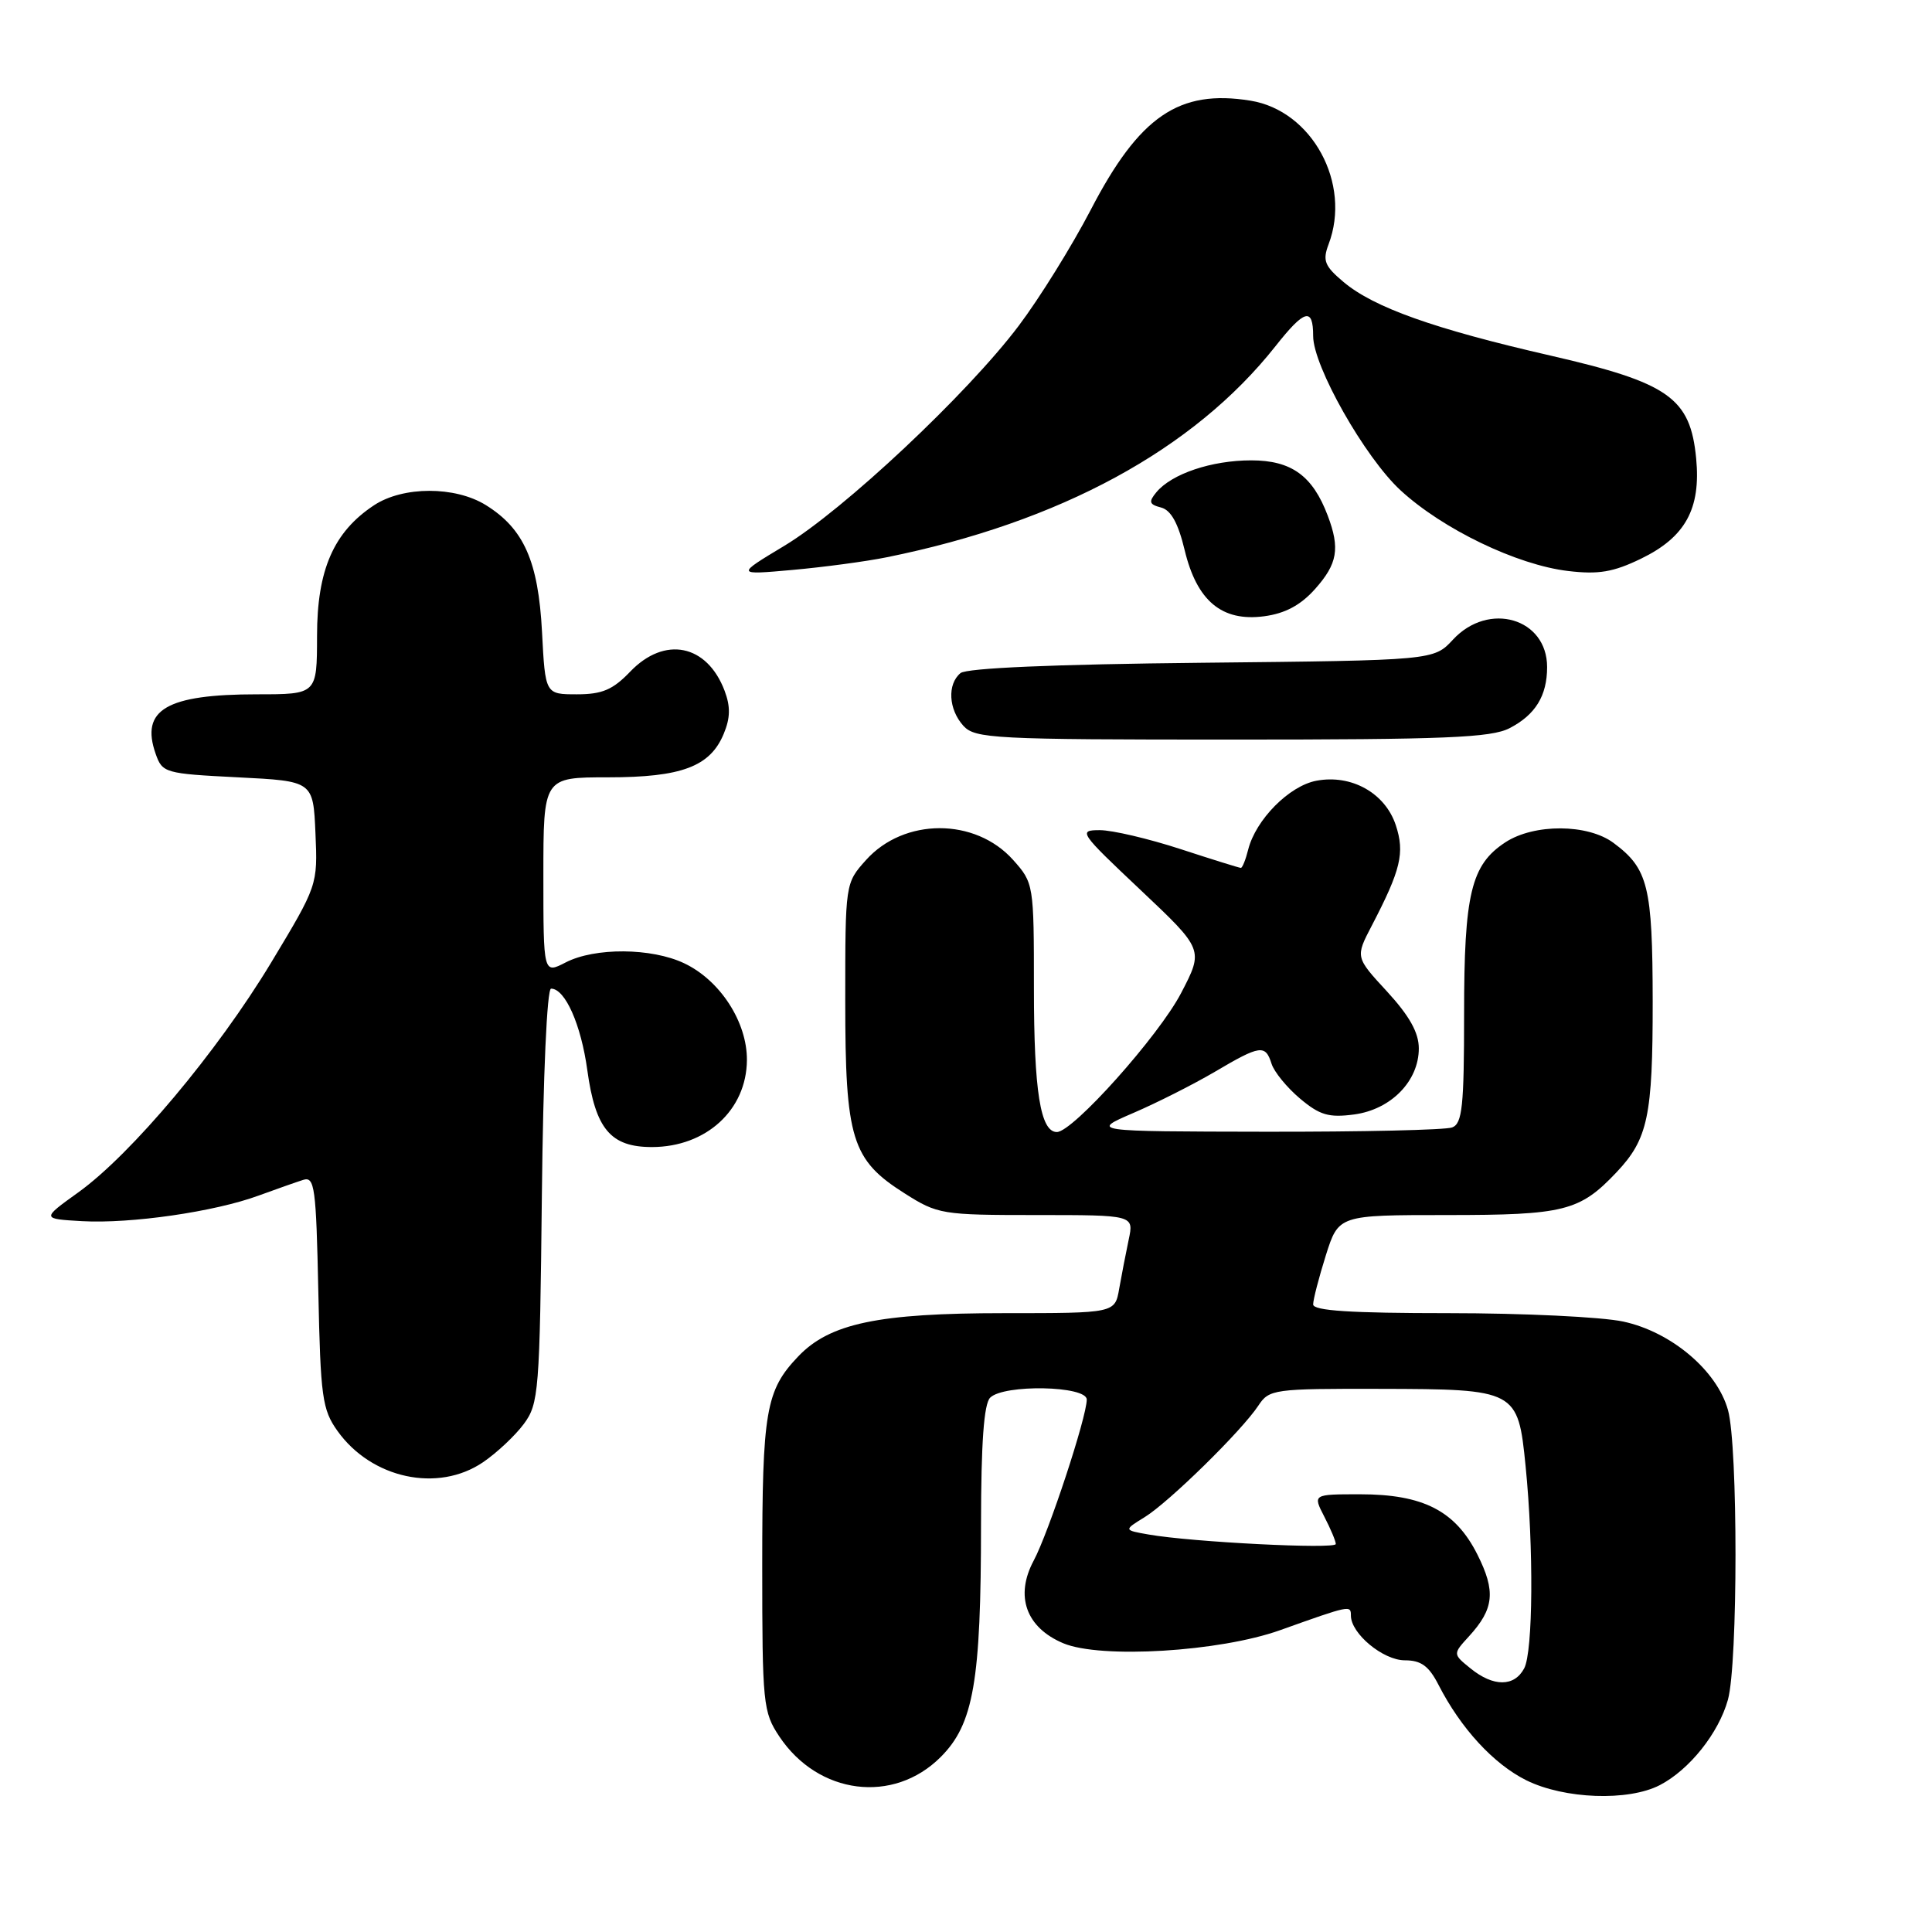 <?xml version="1.0" encoding="UTF-8" standalone="no"?>
<!DOCTYPE svg PUBLIC "-//W3C//DTD SVG 1.1//EN" "http://www.w3.org/Graphics/SVG/1.1/DTD/svg11.dtd" >
<svg xmlns="http://www.w3.org/2000/svg" xmlns:xlink="http://www.w3.org/1999/xlink" version="1.1" viewBox="0 0 256 256">
 <g >
 <path fill="currentColor"
d=" M 219.93 236.54 C 223.85 234.51 227.73 229.65 228.96 225.22 C 230.29 220.43 230.30 191.62 228.97 186.85 C 227.52 181.61 221.44 176.47 215.07 175.11 C 212.23 174.50 201.82 174.00 191.95 174.00 C 178.98 174.00 174.00 173.68 174.00 172.84 C 174.00 172.20 174.76 169.27 175.68 166.34 C 177.37 161.00 177.37 161.00 191.73 161.00 C 207.28 161.00 209.32 160.49 214.19 155.34 C 218.36 150.93 219.00 147.91 218.99 132.68 C 218.97 117.43 218.39 115.10 213.80 111.69 C 210.39 109.15 203.28 109.12 199.47 111.61 C 194.92 114.59 194.00 118.42 194.00 134.36 C 194.00 146.59 193.76 148.88 192.42 149.39 C 191.55 149.73 180.41 149.98 167.67 149.96 C 144.50 149.92 144.50 149.92 150.18 147.47 C 153.30 146.13 158.16 143.67 160.97 142.02 C 167.00 138.46 167.67 138.37 168.49 140.96 C 168.83 142.03 170.52 144.10 172.25 145.56 C 174.88 147.77 176.07 148.12 179.45 147.67 C 184.32 147.01 188.00 143.25 188.00 138.92 C 188.00 136.83 186.76 134.62 183.80 131.39 C 179.59 126.83 179.59 126.83 181.76 122.67 C 185.62 115.25 186.16 113.01 184.95 109.34 C 183.54 105.08 179.07 102.58 174.44 103.45 C 170.83 104.12 166.39 108.61 165.39 112.58 C 165.06 113.91 164.62 115.00 164.42 115.00 C 164.22 115.00 160.62 113.88 156.40 112.50 C 152.19 111.13 147.39 110.00 145.73 110.00 C 142.83 110.00 143.04 110.30 151.11 117.91 C 159.50 125.83 159.50 125.83 156.50 131.59 C 153.54 137.27 142.16 150.00 140.04 150.00 C 137.86 150.00 137.00 144.59 137.00 130.95 C 137.00 117.16 136.97 117.00 134.24 113.94 C 129.22 108.33 119.79 108.34 114.75 113.96 C 112.00 117.03 112.00 117.03 112.00 132.61 C 112.00 150.94 112.84 153.68 119.87 158.13 C 124.25 160.91 124.81 161.00 137.32 161.00 C 150.25 161.00 150.25 161.00 149.56 164.25 C 149.18 166.04 148.62 168.96 148.30 170.75 C 147.74 174.00 147.74 174.00 133.05 174.00 C 116.38 174.00 109.95 175.35 105.77 179.73 C 101.47 184.24 101.00 186.94 101.00 207.42 C 101.00 225.80 101.11 226.86 103.27 230.10 C 108.42 237.82 118.38 239.08 124.64 232.82 C 129.01 228.46 129.99 222.80 129.99 201.95 C 130.00 191.20 130.37 186.03 131.20 185.20 C 133.00 183.40 144.00 183.61 144.00 185.45 C 144.00 187.77 138.95 203.09 136.97 206.79 C 134.46 211.48 135.95 215.66 140.89 217.74 C 145.84 219.82 161.63 218.87 169.64 216.00 C 178.91 212.69 179.00 212.67 179.00 214.07 C 179.00 216.46 183.27 220.00 186.15 220.00 C 188.30 220.00 189.33 220.75 190.61 223.25 C 193.57 229.03 197.91 233.74 202.25 235.90 C 207.29 238.39 215.75 238.70 219.93 236.54 Z  M 64.01 193.75 C 65.83 192.51 68.26 190.23 69.41 188.68 C 71.39 186.00 71.52 184.45 71.80 158.43 C 71.97 142.36 72.48 131.00 73.02 131.00 C 74.88 131.00 76.99 135.75 77.82 141.79 C 78.89 149.60 80.91 152.00 86.40 151.99 C 93.56 151.98 98.92 147.08 98.97 140.48 C 99.01 135.44 95.43 129.90 90.66 127.64 C 86.32 125.58 78.82 125.53 74.95 127.53 C 72.00 129.05 72.00 129.05 72.00 116.03 C 72.00 103.00 72.00 103.00 80.55 103.00 C 90.32 103.00 94.10 101.58 95.90 97.23 C 96.78 95.12 96.80 93.61 96.01 91.52 C 93.67 85.36 88.06 84.24 83.50 89.00 C 81.20 91.40 79.79 92.00 76.44 92.00 C 72.25 92.00 72.25 92.00 71.82 83.73 C 71.33 74.37 69.41 70.05 64.38 66.93 C 60.30 64.40 53.41 64.41 49.56 66.95 C 44.21 70.48 42.01 75.51 42.01 84.25 C 42.00 92.00 42.00 92.00 34.07 92.00 C 22.06 92.00 18.58 94.04 20.62 99.87 C 21.51 102.42 21.83 102.51 31.52 103.00 C 41.50 103.50 41.50 103.50 41.80 110.41 C 42.10 117.29 42.08 117.33 35.92 127.56 C 28.79 139.38 17.41 152.94 10.37 158.00 C 5.50 161.50 5.50 161.50 10.88 161.81 C 17.33 162.17 28.43 160.57 34.27 158.42 C 36.60 157.57 39.26 156.63 40.18 156.34 C 41.69 155.86 41.89 157.32 42.18 171.15 C 42.47 185.11 42.70 186.78 44.72 189.61 C 49.23 195.93 58.03 197.82 64.01 193.75 Z  M 200.02 96.49 C 203.45 94.72 205.00 92.19 205.00 88.39 C 205.00 81.92 197.26 79.65 192.53 84.75 C 189.98 87.50 189.98 87.50 159.26 87.82 C 139.65 88.02 128.08 88.52 127.27 89.19 C 125.50 90.66 125.68 93.99 127.65 96.17 C 129.20 97.87 131.64 98.00 163.20 98.00 C 191.48 98.00 197.58 97.75 200.02 96.49 Z  M 174.25 78.05 C 177.23 74.71 177.58 72.67 175.93 68.32 C 173.93 63.03 171.12 61.00 165.79 61.00 C 160.54 61.00 155.26 62.78 153.23 65.22 C 152.17 66.50 152.27 66.84 153.85 67.25 C 155.16 67.59 156.12 69.33 156.97 72.88 C 158.59 79.64 161.91 82.40 167.50 81.66 C 170.29 81.29 172.34 80.19 174.25 78.05 Z  M 117.50 73.84 C 140.45 69.20 158.17 59.58 169.01 45.87 C 172.87 40.98 174.00 40.68 174.00 44.53 C 174.00 48.52 180.85 60.61 185.58 64.97 C 191.17 70.12 201.01 74.86 207.78 75.66 C 211.81 76.14 213.77 75.81 217.44 74.03 C 223.32 71.18 225.39 67.42 224.75 60.74 C 223.98 52.72 221.14 50.72 205.46 47.12 C 190.00 43.58 182.04 40.74 178.03 37.37 C 175.51 35.25 175.23 34.54 176.04 32.38 C 179.11 24.32 173.86 14.66 165.70 13.34 C 156.22 11.80 150.97 15.39 144.51 27.84 C 142.03 32.60 137.75 39.50 134.99 43.16 C 128.20 52.18 111.73 67.64 103.90 72.34 C 97.50 76.19 97.50 76.19 105.00 75.52 C 109.12 75.15 114.75 74.40 117.50 73.84 Z  M 194.86 221.08 C 192.50 219.17 192.50 219.17 194.64 216.83 C 197.98 213.18 198.22 210.86 195.75 205.96 C 192.84 200.19 188.58 198.00 180.22 198.00 C 173.95 198.00 173.95 198.00 175.47 200.95 C 176.31 202.57 177.00 204.21 177.00 204.59 C 177.00 205.30 157.94 204.34 152.19 203.33 C 148.88 202.75 148.88 202.75 151.69 201.02 C 154.91 199.03 164.53 189.60 166.74 186.25 C 168.17 184.08 168.78 184.00 182.87 184.03 C 200.96 184.07 201.14 184.16 202.15 194.27 C 203.23 205.07 203.14 218.87 201.96 221.07 C 200.65 223.53 197.88 223.53 194.86 221.08 Z "/>
</g>
</svg>